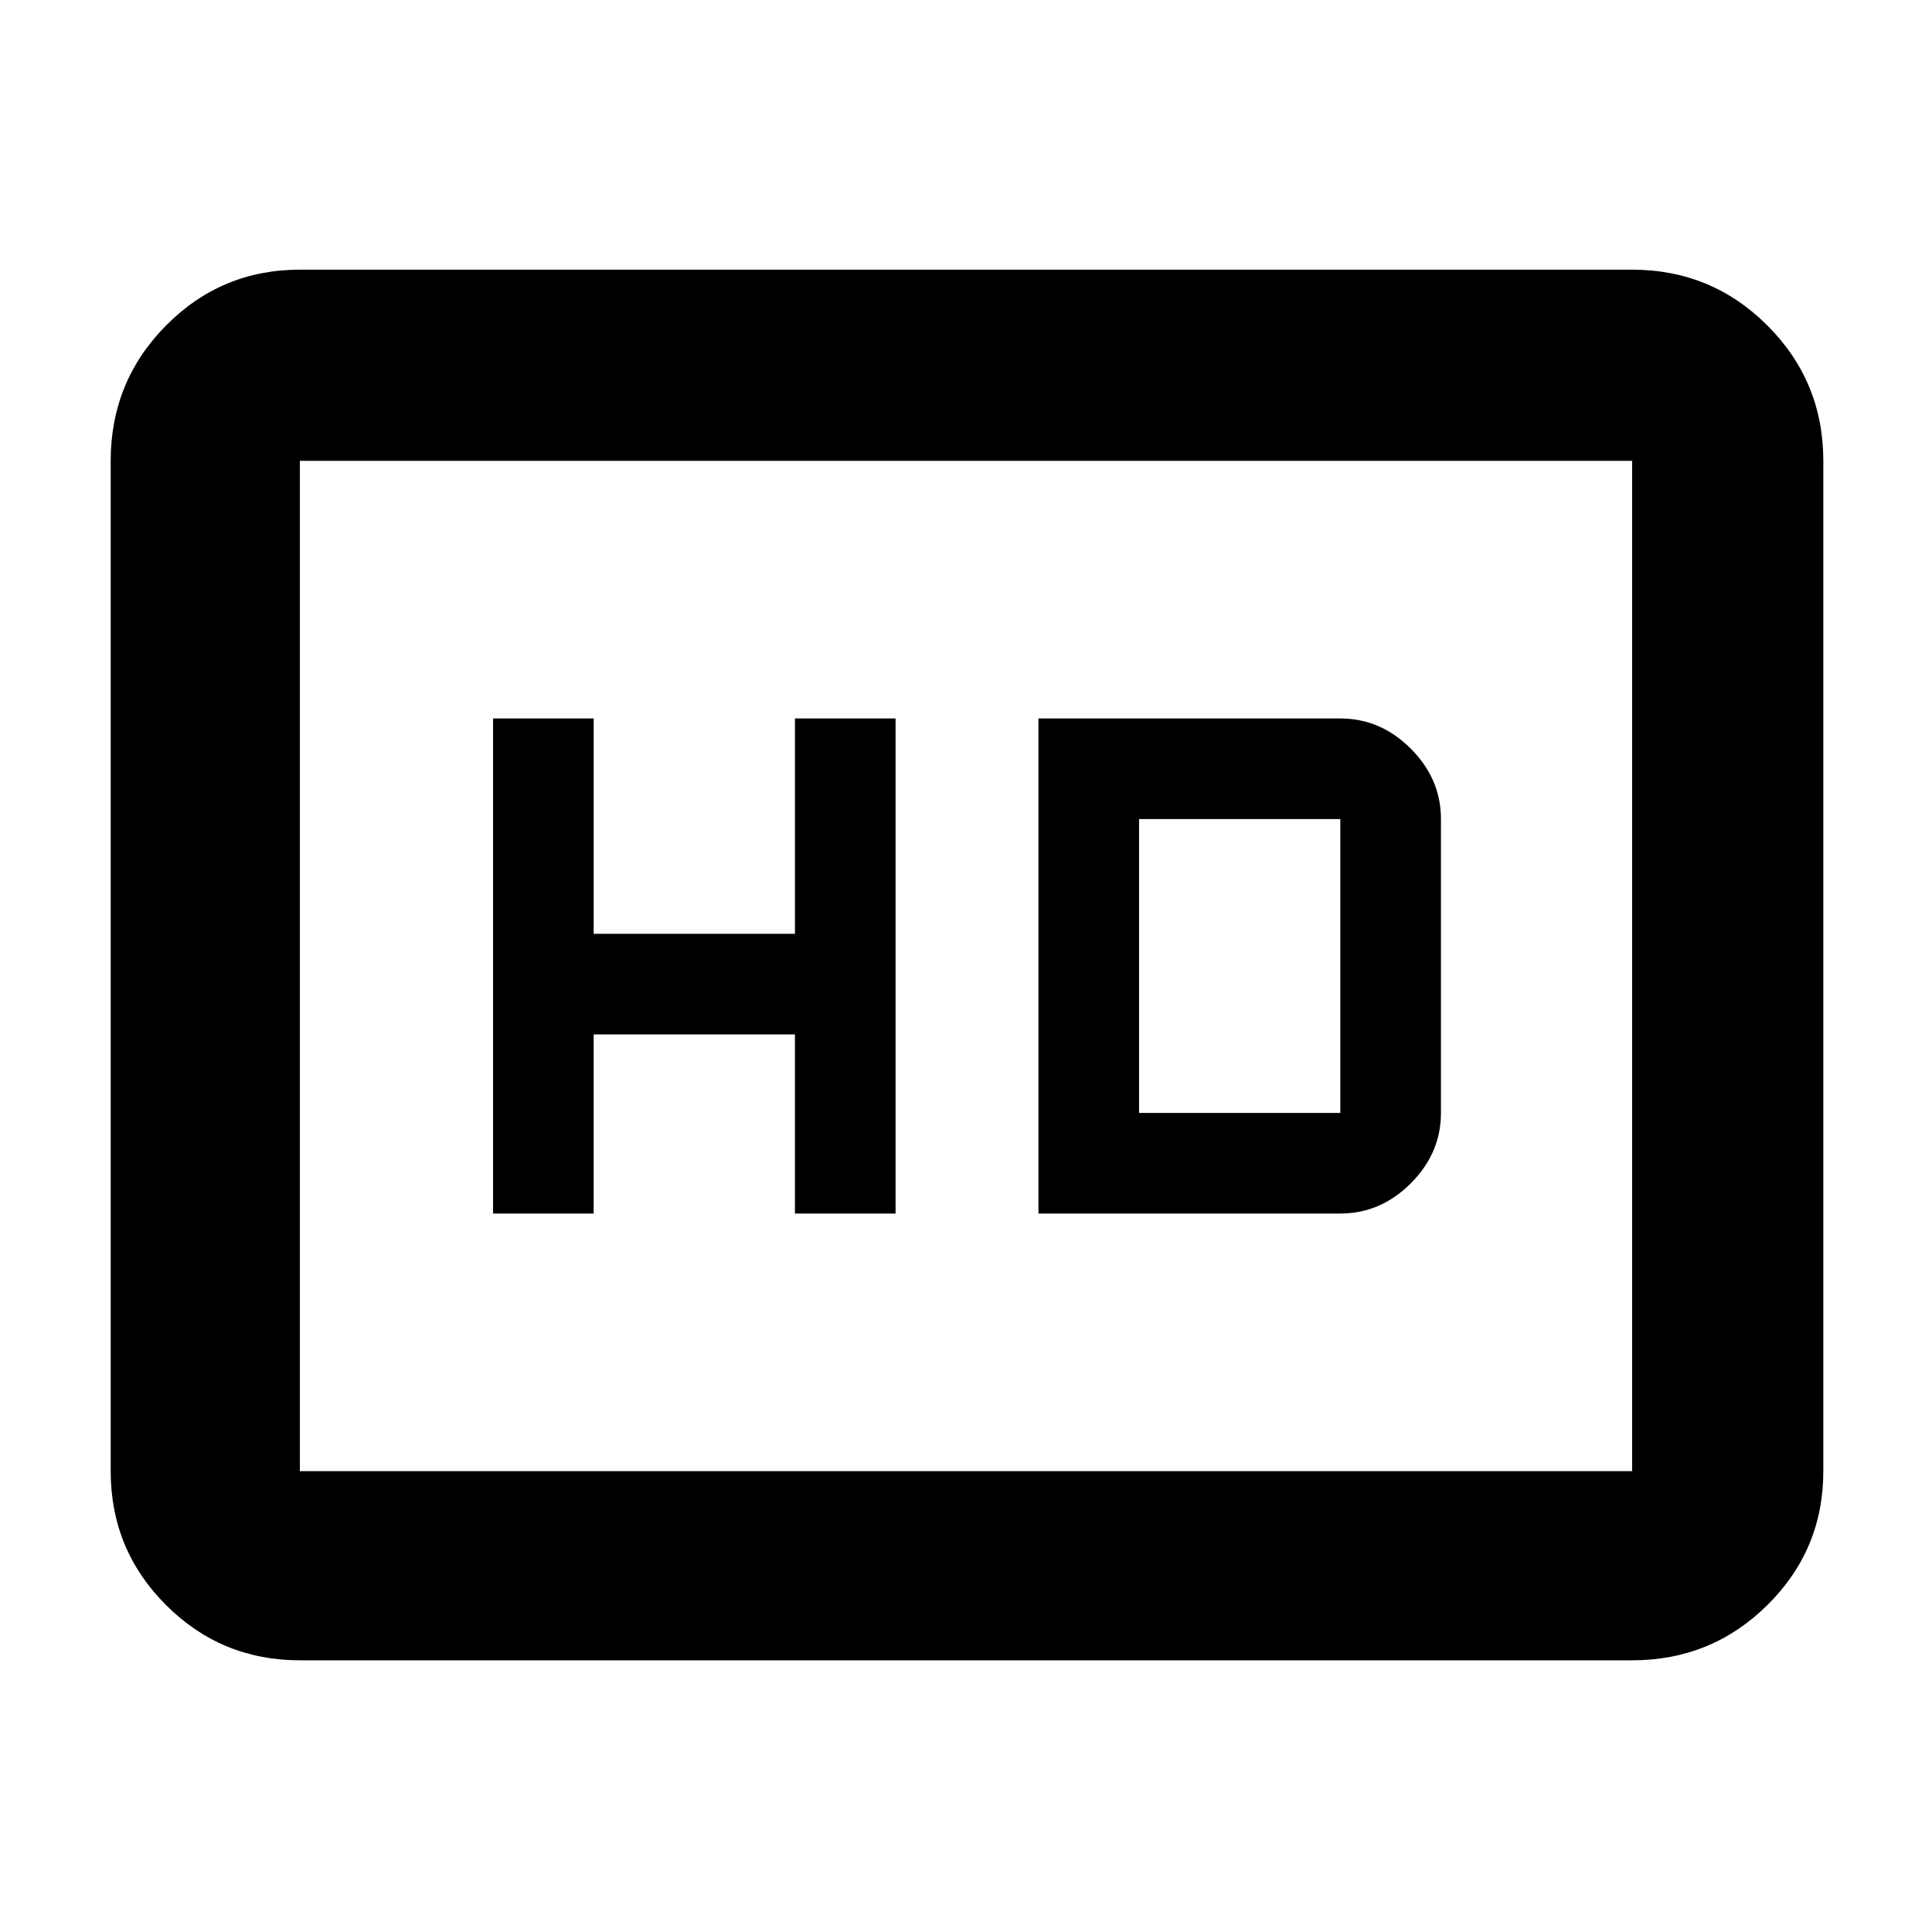 <svg xmlns="http://www.w3.org/2000/svg" width="48" height="48" viewBox="0 96 960 960"><path d="M245 699h50v-89h100v89h50V453h-50v107H295V453h-50v246Zm271 0h150q20 0 35-15t15-35V503q0-20-15-35t-35-15H516v246Zm50-50V503h100v146H566ZM149 921q-39.05 0-66.525-27.475Q55 866.05 55 827V325q0-39.463 27.475-67.231Q109.95 230 149 230h662q39.463 0 67.231 27.769Q906 285.537 906 325v502q0 39.05-27.769 66.525Q850.463 921 811 921H149Zm0-94h662V325H149v502Zm0 0V325v502Z"/></svg>